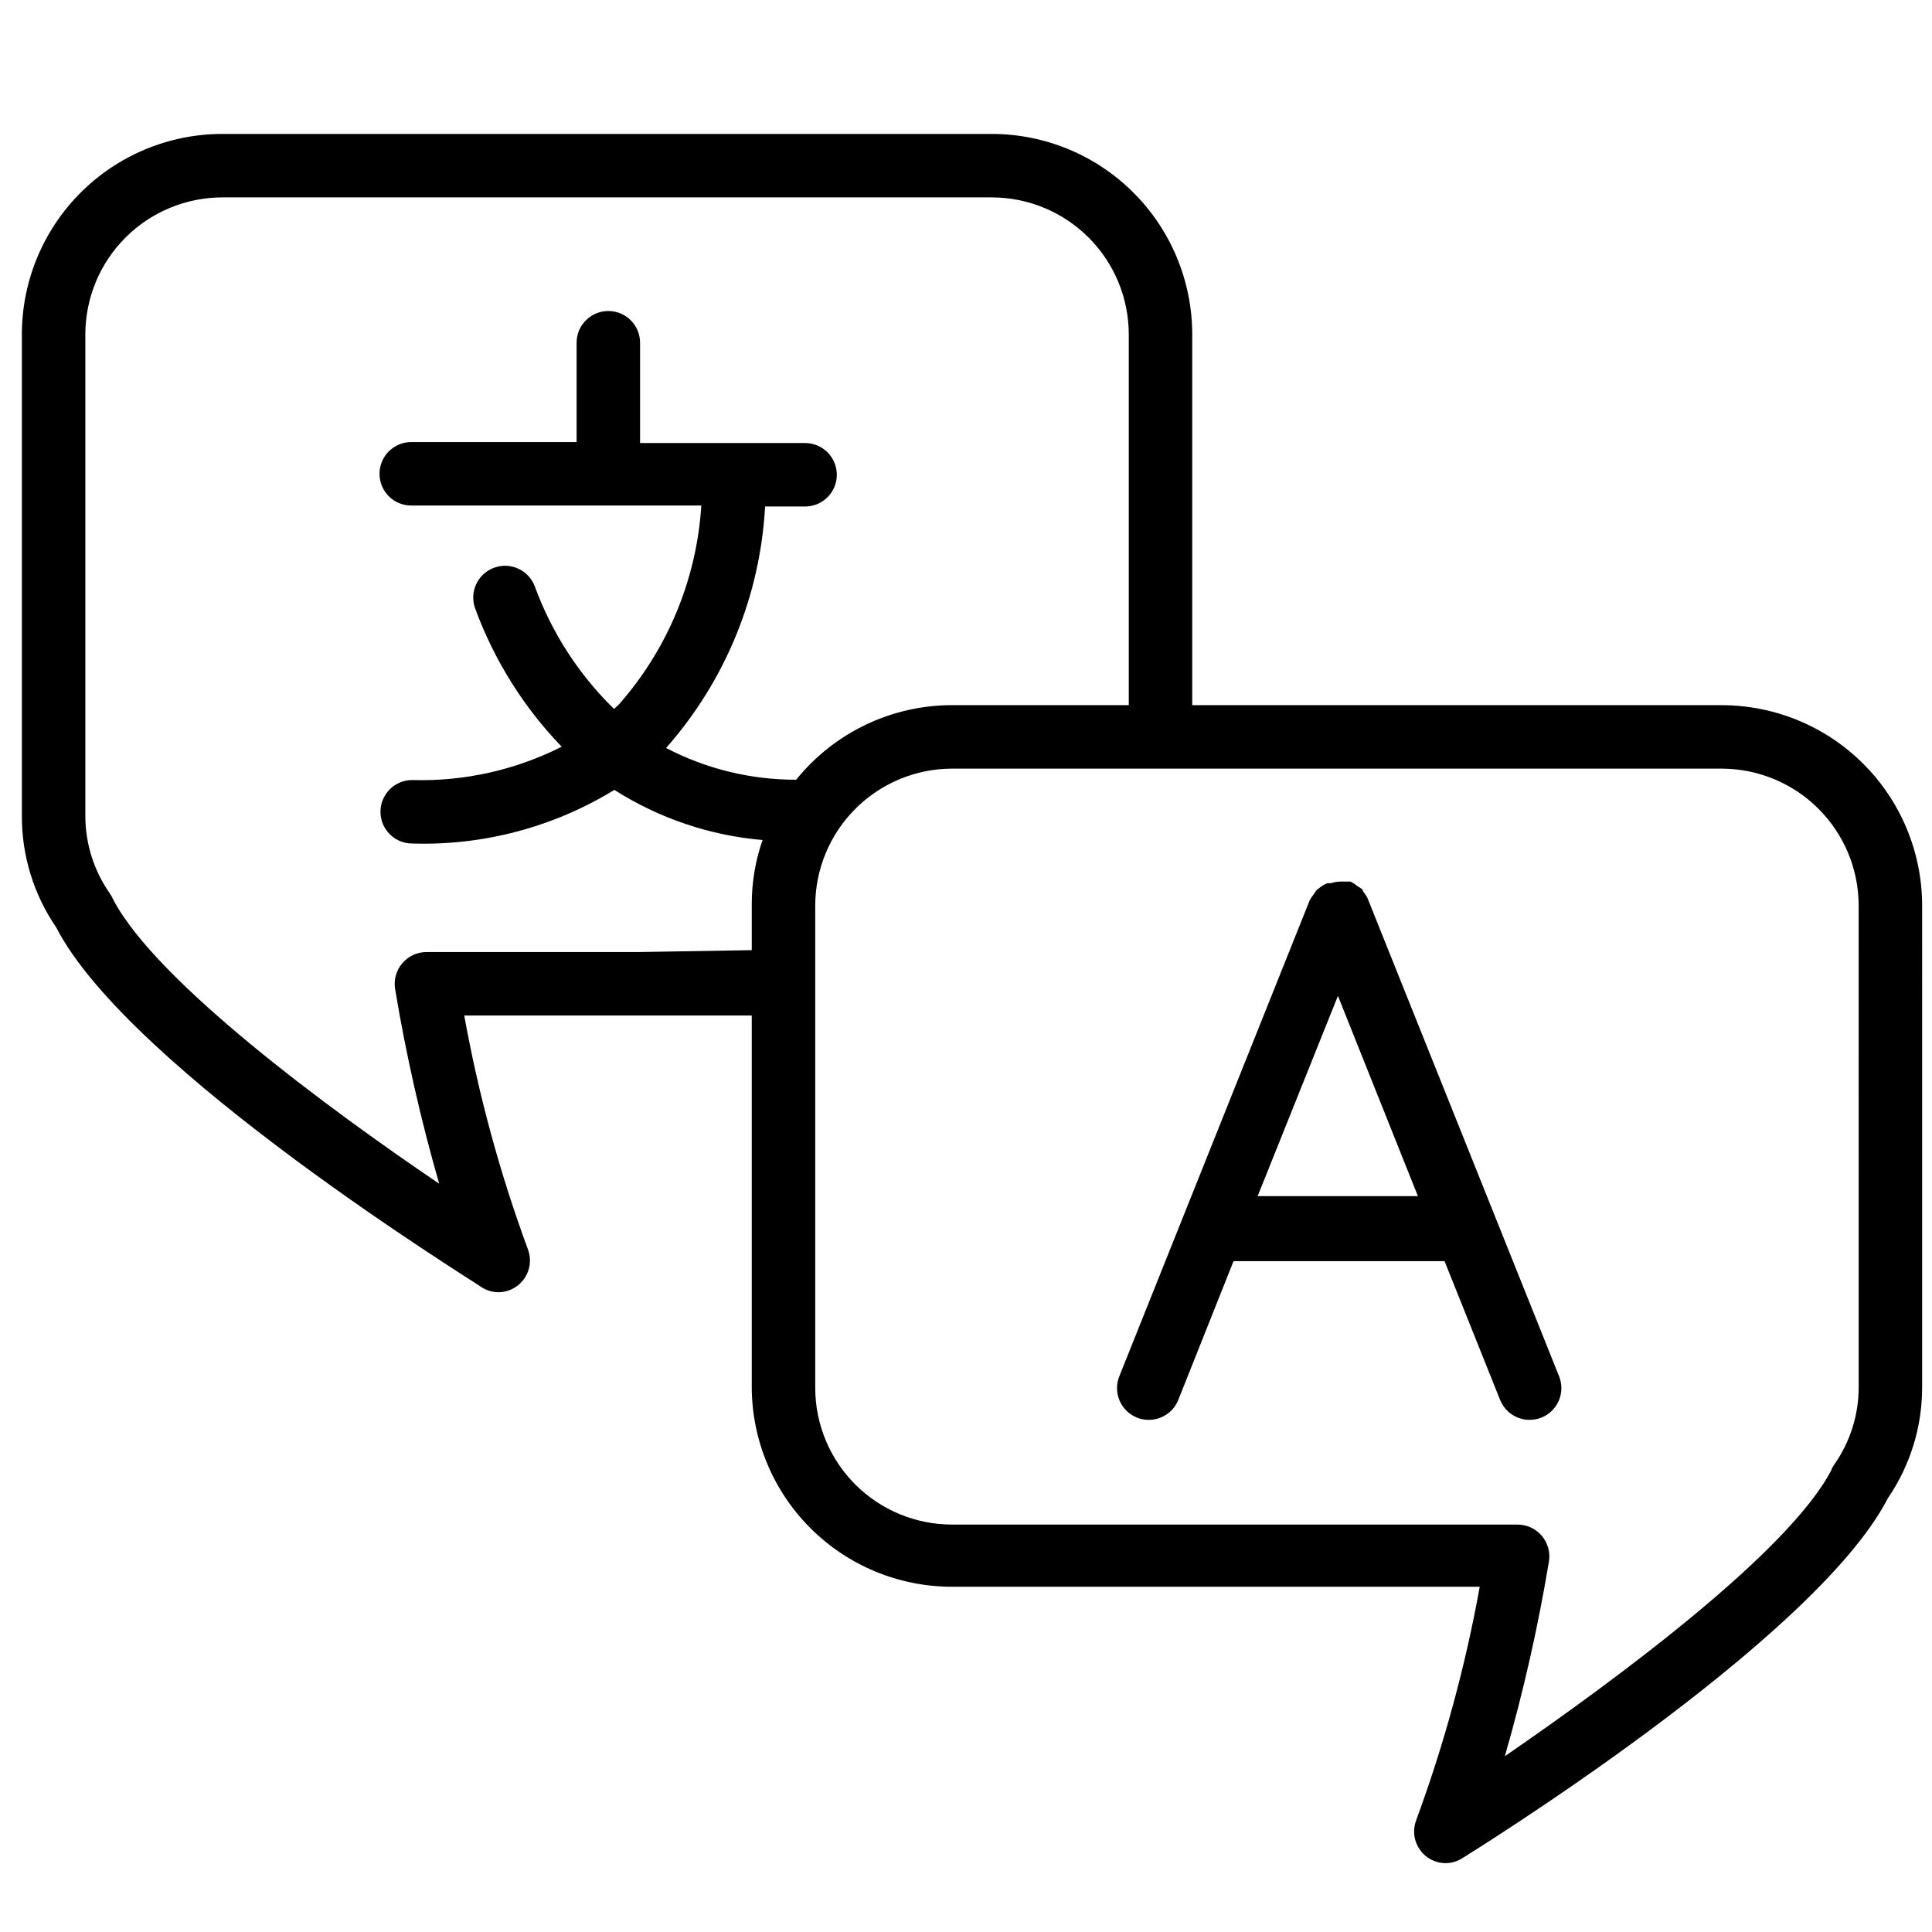 <?xml version="1.0" encoding="UTF-8" standalone="no"?>
<svg
   width="700pt"
   height="700pt"
   version="1.1"
   viewBox="0 0 700 700"
   id="svg552"
   sodipodi:docname="language.svg"
   inkscape:version="1.2.2 (732a01da63, 2022-12-09)"
   xmlns:inkscape="http://www.inkscape.org/namespaces/inkscape"
   xmlns:sodipodi="http://sodipodi.sourceforge.net/DTD/sodipodi-0.dtd"
   xmlns="http://www.w3.org/2000/svg"
   xmlns:svg="http://www.w3.org/2000/svg">
  <sodipodi:namedview
     id="namedview554"
     pagecolor="#ffffff"
     bordercolor="#000000"
     borderopacity="0.25"
     inkscape:showpageshadow="2"
     inkscape:pageopacity="0.0"
     inkscape:pagecheckerboard="0"
     inkscape:deskcolor="#d1d1d1"
     inkscape:document-units="pt"
     showgrid="false"
     inkscape:zoom="0.86142857"
     inkscape:cx="466.66667"
     inkscape:cy="519.4859"
     inkscape:window-width="1920"
     inkscape:window-height="991"
     inkscape:window-x="-9"
     inkscape:window-y="-9"
     inkscape:window-maximized="1"
     inkscape:current-layer="svg552" />
  <defs
     id="defs512">
    <symbol
       id="o"
       overflow="visible">
      <path
         d="m29.312-1.75c-1.512 0.781-3.09 1.371-4.734 1.766-1.637 0.406-3.34 0.609-5.109 0.609-5.312 0-9.527-1.484-12.641-4.453-3.106-2.969-4.656-7-4.656-12.094s1.551-9.125 4.656-12.094c3.113-2.969 7.328-4.453 12.641-4.453 1.77 0 3.473 0.199 5.109 0.594 1.645 0.398 3.223 0.992 4.734 1.781v6.594c-1.531-1.039-3.039-1.801-4.516-2.281-1.48-0.488-3.039-0.734-4.672-0.734-2.938 0-5.246 0.945-6.922 2.828-1.68 1.875-2.516 4.465-2.516 7.766 0 3.293 0.836 5.883 2.516 7.766 1.676 1.875 3.984 2.812 6.922 2.812 1.633 0 3.191-0.238 4.672-0.719 1.477-0.488 2.984-1.254 4.516-2.297z"
         id="path467" />
    </symbol>
    <symbol
       id="h"
       overflow="visible">
      <path
         d="m21.453-17.406c-0.68-0.312-1.352-0.539-2.016-0.688-0.656-0.156-1.32-0.234-1.984-0.234-1.969 0-3.484 0.633-4.547 1.891-1.055 1.262-1.578 3.07-1.578 5.422v11.016h-7.656v-23.922h7.656v3.922c0.977-1.562 2.102-2.703 3.375-3.422 1.281-0.719 2.812-1.078 4.594-1.078 0.25 0 0.523 0.012 0.828 0.031 0.301 0.023 0.734 0.07 1.297 0.141z"
         id="path470" />
    </symbol>
    <symbol
       id="a"
       overflow="visible">
      <path
         d="m27.562-12.031v2.188h-17.891c0.188 1.793 0.832 3.137 1.938 4.031 1.113 0.898 2.672 1.344 4.672 1.344 1.602 0 3.25-0.234 4.938-0.703 1.688-0.477 3.422-1.203 5.203-2.172v5.891c-1.805 0.688-3.609 1.203-5.422 1.547-1.812 0.352-3.621 0.531-5.422 0.531-4.336 0-7.703-1.098-10.109-3.297-2.398-2.207-3.594-5.297-3.594-9.266 0-3.906 1.176-6.973 3.531-9.203 2.363-2.238 5.609-3.359 9.734-3.359 3.758 0 6.769 1.137 9.031 3.406 2.258 2.262 3.391 5.281 3.391 9.062zm-7.859-2.531c0-1.457-0.43-2.629-1.281-3.516-0.844-0.895-1.949-1.344-3.312-1.344-1.492 0-2.699 0.418-3.625 1.25-0.918 0.836-1.492 2.039-1.719 3.609z"
         id="path473" />
    </symbol>
    <symbol
       id="g"
       overflow="visible">
      <path
         d="m14.391-10.766c-1.594 0-2.793 0.273-3.594 0.812-0.805 0.543-1.203 1.34-1.203 2.391 0 0.969 0.32 1.73 0.969 2.281 0.645 0.543 1.547 0.812 2.703 0.812 1.438 0 2.644-0.516 3.625-1.547 0.988-1.031 1.484-2.32 1.484-3.875v-0.875zm11.688-2.891v13.656h-7.703v-3.547c-1.031 1.449-2.188 2.508-3.469 3.172s-2.84 1-4.672 1c-2.481 0-4.496-0.723-6.047-2.172-1.543-1.445-2.312-3.32-2.312-5.625 0-2.812 0.961-4.867 2.891-6.172 1.938-1.312 4.969-1.969 9.094-1.969h4.516v-0.609c0-1.207-0.48-2.094-1.438-2.656-0.949-0.562-2.438-0.844-4.469-0.844-1.637 0-3.156 0.168-4.562 0.5-1.406 0.324-2.719 0.812-3.938 1.469v-5.828c1.645-0.406 3.289-0.707 4.938-0.906 1.656-0.207 3.305-0.312 4.953-0.312 4.32 0 7.438 0.855 9.344 2.562 1.914 1.699 2.875 4.461 2.875 8.281z"
         id="path476" />
    </symbol>
    <symbol
       id="f"
       overflow="visible">
      <path
         d="m12.031-30.719v6.797h7.875v5.469h-7.875v10.141c0 1.117 0.219 1.871 0.656 2.266 0.438 0.387 1.312 0.578 2.625 0.578h3.938v5.469h-6.562c-3.023 0-5.164-0.629-6.422-1.891-1.262-1.258-1.891-3.398-1.891-6.422v-10.141h-3.797v-5.469h3.797v-6.797z"
         id="path479" />
    </symbol>
    <symbol
       id="e"
       overflow="visible">
      <path
         d="m19.953-20.422v-12.812h7.688v33.234h-7.688v-3.453c-1.055 1.406-2.215 2.438-3.484 3.094-1.273 0.656-2.742 0.984-4.406 0.984-2.949 0-5.371-1.172-7.266-3.516-1.887-2.344-2.828-5.359-2.828-9.047s0.941-6.703 2.828-9.047c1.895-2.344 4.316-3.516 7.266-3.516 1.656 0 3.117 0.336 4.391 1 1.281 0.656 2.445 1.684 3.5 3.078zm-5.047 15.484c1.645 0 2.894-0.598 3.75-1.797 0.863-1.195 1.297-2.93 1.297-5.203 0-2.281-0.434-4.019-1.297-5.219-0.855-1.195-2.106-1.797-3.75-1.797-1.625 0-2.871 0.602-3.734 1.797-0.855 1.199-1.281 2.938-1.281 5.219 0 2.273 0.426 4.008 1.281 5.203 0.863 1.199 2.109 1.797 3.734 1.797z"
         id="path482" />
    </symbol>
    <symbol
       id="d"
       overflow="visible">
      <path
         d="m16.406-4.938c1.633 0 2.883-0.598 3.75-1.797 0.863-1.195 1.297-2.93 1.297-5.203 0-2.281-0.434-4.019-1.297-5.219-0.867-1.195-2.117-1.797-3.75-1.797-1.637 0-2.891 0.605-3.766 1.812-0.875 1.199-1.312 2.934-1.312 5.203 0 2.262 0.438 3.996 1.312 5.203 0.875 1.199 2.129 1.797 3.766 1.797zm-5.078-15.484c1.051-1.395 2.219-2.422 3.5-3.078 1.281-0.664 2.754-1 4.422-1 2.945 0 5.367 1.172 7.266 3.516 1.895 2.344 2.844 5.359 2.844 9.047s-0.949 6.703-2.844 9.047c-1.898 2.344-4.32 3.516-7.266 3.516-1.668 0-3.141-0.336-4.422-1s-2.449-1.691-3.5-3.078v3.453h-7.656v-33.234h7.656z"
         id="path485" />
    </symbol>
    <symbol
       id="c"
       overflow="visible">
      <path
         d="m0.531-23.922h7.656l6.422 16.234 5.469-16.234h7.656l-10.062 26.188c-1.012 2.664-2.195 4.523-3.547 5.578-1.344 1.062-3.121 1.594-5.328 1.594h-4.422v-5.016h2.391c1.301 0 2.242-0.211 2.828-0.625 0.594-0.406 1.055-1.148 1.391-2.219l0.203-0.656z"
         id="path488" />
    </symbol>
    <symbol
       id="b"
       overflow="visible">
      <path
         d="m0.219-31.891h29.391v6.219h-10.578v25.672h-8.219v-25.672h-10.594z"
         id="path491" />
    </symbol>
    <symbol
       id="n"
       overflow="visible">
      <path
         d="m27.734-14.562v14.562h-7.703v-11.109c0-2.094-0.047-3.531-0.141-4.312-0.086-0.781-0.242-1.359-0.469-1.734-0.305-0.5-0.711-0.883-1.219-1.156-0.512-0.281-1.094-0.422-1.75-0.422-1.594 0-2.852 0.617-3.766 1.844-0.906 1.23-1.359 2.938-1.359 5.125v11.766h-7.656v-33.234h7.656v12.812c1.145-1.395 2.363-2.422 3.656-3.078 1.301-0.664 2.738-1 4.312-1 2.758 0 4.852 0.852 6.281 2.547 1.438 1.688 2.156 4.152 2.156 7.391z"
         id="path494" />
    </symbol>
    <symbol
       id="m"
       overflow="visible">
      <path
         d="m4.016-31.891h8.219v31.891h-8.219z"
         id="path497" />
    </symbol>
    <symbol
       id="l"
       overflow="visible">
      <path
         d="m23-23.172v6.234c-1.031-0.719-2.074-1.242-3.125-1.578-1.043-0.344-2.125-0.516-3.25-0.516-2.137 0-3.805 0.625-5 1.875-1.188 1.242-1.781 2.981-1.781 5.219 0 2.231 0.594 3.969 1.781 5.219 1.195 1.25 2.863 1.875 5 1.875 1.195 0 2.332-0.176 3.406-0.531 1.07-0.363 2.062-0.895 2.969-1.594v6.266c-1.188 0.438-2.402 0.766-3.641 0.984-1.23 0.227-2.465 0.344-3.703 0.344-4.312 0-7.688-1.109-10.125-3.328s-3.656-5.297-3.656-9.234c0-3.945 1.219-7.023 3.656-9.234 2.438-2.219 5.812-3.328 10.125-3.328 1.25 0 2.484 0.109 3.703 0.328s2.43 0.555 3.641 1z"
         id="path500" />
    </symbol>
    <symbol
       id="k"
       overflow="visible">
      <path
         d="m15.062-19.031c-1.699 0-2.996 0.609-3.891 1.828-0.887 1.219-1.328 2.977-1.328 5.266 0 2.293 0.441 4.047 1.328 5.266 0.895 1.219 2.191 1.828 3.891 1.828 1.664 0 2.938-0.609 3.812-1.828 0.883-1.219 1.328-2.973 1.328-5.266 0-2.289-0.445-4.047-1.328-5.266-0.875-1.219-2.148-1.828-3.812-1.828zm0-5.469c4.113 0 7.328 1.109 9.641 3.328s3.469 5.297 3.469 9.234c0 3.93-1.156 7.008-3.469 9.234-2.312 2.219-5.527 3.328-9.641 3.328-4.137 0-7.371-1.109-9.703-3.328-2.324-2.227-3.484-5.305-3.484-9.234 0-3.938 1.16-7.016 3.484-9.234 2.332-2.219 5.566-3.328 9.703-3.328z"
         id="path503" />
    </symbol>
    <symbol
       id="j"
       overflow="visible">
      <path
         d="m27.734-14.562v14.562h-7.703v-11.156c0-2.062-0.047-3.484-0.141-4.266-0.086-0.781-0.242-1.359-0.469-1.734-0.305-0.5-0.711-0.883-1.219-1.156-0.512-0.281-1.094-0.422-1.75-0.422-1.594 0-2.852 0.617-3.766 1.844-0.906 1.23-1.359 2.938-1.359 5.125v11.766h-7.656v-23.922h7.656v3.5c1.145-1.395 2.363-2.422 3.656-3.078 1.301-0.664 2.738-1 4.312-1 2.758 0 4.852 0.852 6.281 2.547 1.438 1.688 2.156 4.152 2.156 7.391z"
         id="path506" />
    </symbol>
    <symbol
       id="i"
       overflow="visible">
      <path
         d="m2.453-31.891h26.812v4.969l-17.109 20.703h17.594v6.219h-27.781v-4.984l17.109-20.688h-16.625z"
         id="path509" />
    </symbol>
  </defs>
  <path
     d="M 623.872,255.49 H 431.967 V 121.075 C 431.936,101.846 424.283,83.408 410.681,69.805 397.083,56.207 378.645,48.554 359.412,48.524 H 80.476 C 61.243,48.555 42.805,56.208 29.207,69.805 15.604,83.408 7.951,101.846 7.921,121.075 v 174.428 c -0.072,14.439 4.26,28.56 12.422,40.474 26.558,51.741 153.035,129.353 154.297,130.502 1.797,1.114 3.865,1.709 5.98,1.725 2.7,-0.026 5.308,-1.006 7.361,-2.762 3.742,-3.193 5.035,-8.418 3.218,-12.992 -10.102,-27.447 -17.796,-55.724 -22.996,-84.51 h 104.169 v 134.533 c 0.031,19.223 7.689,37.645 21.292,51.227 13.603,13.582 32.041,21.21 51.264,21.21 h 191.209 c -5.2,28.786 -12.894,57.064 -22.996,84.51 -1.766,4.543 -0.472,9.701 3.218,12.879 2.053,1.755 4.661,2.731 7.361,2.762 2.115,-0.015 4.183,-0.611 5.98,-1.725 1.263,-0.806 127.741,-78.762 154.31,-130.502 h -0.005 c 8.161,-11.914 12.494,-26.034 12.422,-40.474 V 328.051 c -0.031,-19.229 -7.684,-37.666 -21.286,-51.269 -13.598,-13.598 -32.035,-21.251 -51.269,-21.281 z m -392.535,89.453 h -76.811 c -3.357,0 -6.55,1.473 -8.736,4.024 -2.207,2.566 -3.177,5.97 -2.643,9.316 3.958,23.817 9.291,47.393 15.979,70.595 C 119.345,401.971 56.68,355.754 41.04,325.972 h 0.005 c -0.354,-0.801 -0.775,-1.571 -1.268,-2.3 -5.79,-8.249 -8.885,-18.089 -8.855,-28.171 V 121.074 c 0.031,-13.13 5.261,-25.716 14.552,-35.008 9.286,-9.286 21.872,-14.516 35.008,-14.547 H 359.418 c 13.135,0.031 25.721,5.261 35.008,14.547 9.291,9.291 14.522,21.876 14.552,35.008 v 134.415 h -64.045 c -21.938,0.011 -42.691,9.943 -56.459,27.02 -16.41,0.036 -32.585,-3.911 -47.142,-11.498 21.466,-24.3 34.104,-55.129 35.875,-87.498 h 14.49 c 6.35,0 11.498,-5.148 11.498,-11.498 0,-6.355 -5.148,-11.498 -11.498,-11.498 h -59.79 v -36.336 c 0,-6.35 -5.148,-11.498 -11.498,-11.498 -6.355,0 -11.498,5.148 -11.498,11.498 v 35.988 h -59.908 c -6.35,0 -11.498,5.148 -11.498,11.498 0,6.355 5.148,11.498 11.498,11.498 h 105.094 c -1.678,26.631 -12.15,51.951 -29.782,71.98 l -1.838,1.725 c -12.792,-12.494 -22.616,-27.703 -28.745,-44.498 -2.289,-5.939 -8.952,-8.896 -14.891,-6.611 -5.939,2.284 -8.896,8.952 -6.611,14.891 6.858,18.618 17.509,35.614 31.276,49.899 -16.765,8.475 -35.382,12.622 -54.159,12.073 -6.35,0 -11.498,5.148 -11.498,11.498 0,6.355 5.148,11.498 11.498,11.498 25.788,0.811 51.248,-5.944 73.243,-19.428 16.175,10.297 34.597,16.528 53.696,18.166 -2.572,7.397 -3.896,15.168 -3.911,22.996 v 16.903 z m 442.102,157.529 c 0.031,10.081 -3.064,19.921 -8.855,28.171 -0.498,0.667 -0.883,1.401 -1.15,2.187 -15.635,29.782 -78.418,76.118 -118.198,103.482 6.688,-23.206 12.022,-46.778 15.979,-70.6 0.534,-3.342 -0.436,-6.75 -2.643,-9.311 -2.187,-2.556 -5.379,-4.024 -8.736,-4.024 H 344.934 c -13.125,0 -25.711,-5.205 -35.003,-14.476 -9.291,-9.27 -14.527,-21.846 -14.557,-34.966 V 328.046 c 0.031,-13.13 5.261,-25.716 14.552,-35.008 9.286,-9.286 21.872,-14.516 35.008,-14.547 h 278.935 c 13.135,0.031 25.721,5.261 35.008,14.547 9.291,9.291 14.522,21.876 14.552,35.008 z M 495.568,325.639 c -0.436,-0.965 -1.021,-1.853 -1.725,-2.643 0,0 0,-0.806 -0.806,-1.15 -0.406,-0.298 -0.826,-0.565 -1.263,-0.806 -0.734,-0.636 -1.545,-1.175 -2.418,-1.612 -0.611,-0.051 -1.227,-0.051 -1.838,0 -0.806,-0.051 -1.612,-0.051 -2.418,0 -1.011,0.082 -2.017,0.277 -2.987,0.575 h -1.263 c -1.078,0.477 -2.084,1.098 -2.993,1.843 l -0.806,0.575 -0.919,1.381 c -0.601,0.755 -1.14,1.566 -1.607,2.412 l -68.988,172.47 c -1.134,2.833 -1.088,6.006 0.118,8.808 1.206,2.803 3.48,5.015 6.319,6.139 1.35,0.554 2.797,0.826 4.255,0.806 4.712,0.005 8.947,-2.869 10.692,-7.243 l 20.009,-50.247 h 76.462 l 20.121,50.247 c 1.74,4.373 5.98,7.248 10.692,7.243 1.458,0 2.9,-0.272 4.255,-0.806 2.833,-1.124 5.107,-3.337 6.319,-6.139 1.206,-2.803 1.247,-5.975 0.118,-8.808 z m -39.899,107.737 29.089,-72.55 28.976,72.55 z"
     id="path514"
     style="stroke-width:1.314" />
</svg>
